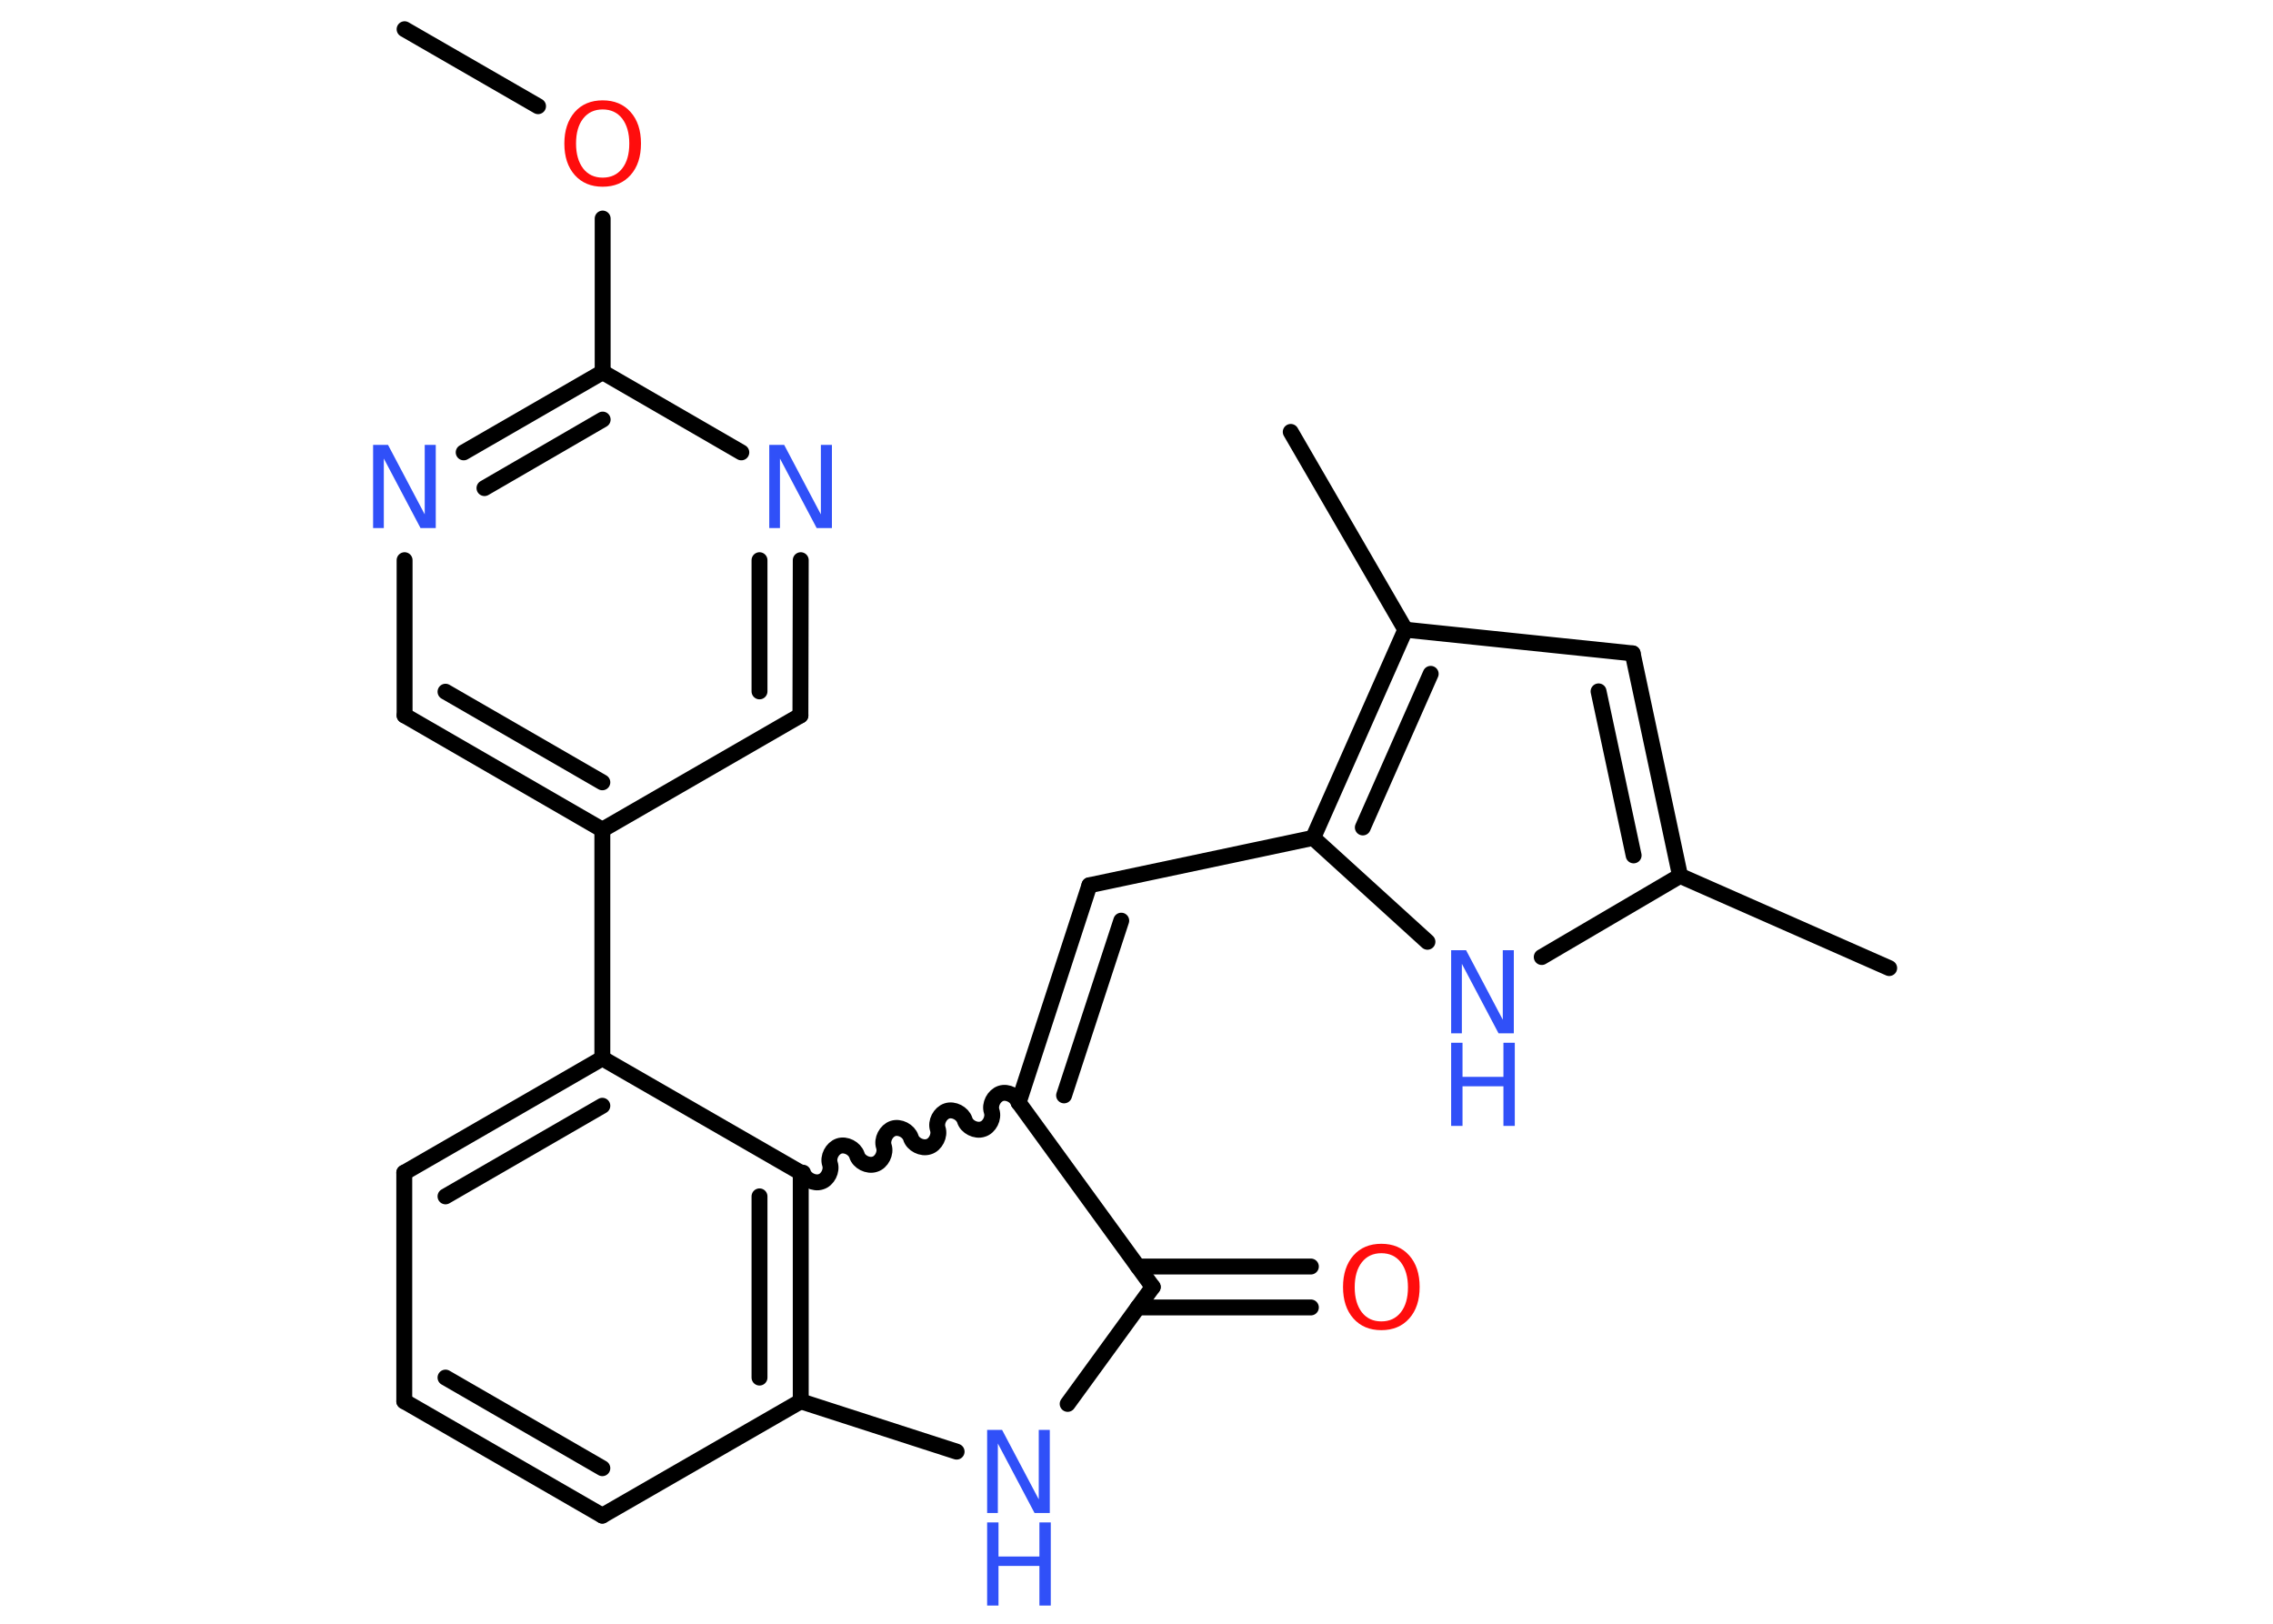 <?xml version='1.0' encoding='UTF-8'?>
<!DOCTYPE svg PUBLIC "-//W3C//DTD SVG 1.1//EN" "http://www.w3.org/Graphics/SVG/1.1/DTD/svg11.dtd">
<svg version='1.2' xmlns='http://www.w3.org/2000/svg' xmlns:xlink='http://www.w3.org/1999/xlink' width='70.0mm' height='50.0mm' viewBox='0 0 70.0 50.0'>
  <desc>Generated by the Chemistry Development Kit (http://github.com/cdk)</desc>
  <g stroke-linecap='round' stroke-linejoin='round' stroke='#000000' stroke-width='.49' fill='#3050F8'>
    <rect x='.0' y='.0' width='70.0' height='50.0' fill='#FFFFFF' stroke='none'/>
    <g id='mol1' class='mol'>
      <line id='mol1bnd1' class='bond' x1='12.46' y1='.9' x2='16.57' y2='3.27'/>
      <line id='mol1bnd2' class='bond' x1='18.56' y1='6.73' x2='18.56' y2='11.46'/>
      <g id='mol1bnd3' class='bond'>
        <line x1='18.56' y1='11.46' x2='14.28' y2='13.93'/>
        <line x1='18.56' y1='12.92' x2='14.92' y2='15.03'/>
      </g>
      <line id='mol1bnd4' class='bond' x1='12.46' y1='17.25' x2='12.46' y2='22.03'/>
      <g id='mol1bnd5' class='bond'>
        <line x1='12.46' y1='22.03' x2='18.55' y2='25.55'/>
        <line x1='13.72' y1='21.3' x2='18.55' y2='24.09'/>
      </g>
      <line id='mol1bnd6' class='bond' x1='18.55' y1='25.55' x2='18.55' y2='32.59'/>
      <g id='mol1bnd7' class='bond'>
        <line x1='18.55' y1='32.59' x2='12.45' y2='36.11'/>
        <line x1='18.55' y1='34.05' x2='13.72' y2='36.84'/>
      </g>
      <line id='mol1bnd8' class='bond' x1='12.45' y1='36.11' x2='12.45' y2='43.15'/>
      <g id='mol1bnd9' class='bond'>
        <line x1='12.45' y1='43.15' x2='18.55' y2='46.67'/>
        <line x1='13.72' y1='42.42' x2='18.55' y2='45.21'/>
      </g>
      <line id='mol1bnd10' class='bond' x1='18.55' y1='46.67' x2='24.66' y2='43.15'/>
      <g id='mol1bnd11' class='bond'>
        <line x1='24.66' y1='43.15' x2='24.66' y2='36.11'/>
        <line x1='23.39' y1='42.42' x2='23.39' y2='36.84'/>
      </g>
      <line id='mol1bnd12' class='bond' x1='18.55' y1='32.59' x2='24.66' y2='36.11'/>
      <path id='mol1bnd13' class='bond' d='M31.37 33.95c-.07 -.21 -.34 -.35 -.55 -.28c-.21 .07 -.35 .34 -.28 .55c.07 .21 -.07 .49 -.28 .55c-.21 .07 -.49 -.07 -.55 -.28c-.07 -.21 -.34 -.35 -.55 -.28c-.21 .07 -.35 .34 -.28 .55c.07 .21 -.07 .49 -.28 .55c-.21 .07 -.49 -.07 -.55 -.28c-.07 -.21 -.34 -.35 -.55 -.28c-.21 .07 -.35 .34 -.28 .55c.07 .21 -.07 .49 -.28 .55c-.21 .07 -.49 -.07 -.55 -.28c-.07 -.21 -.34 -.35 -.55 -.28c-.21 .07 -.35 .34 -.28 .55c.07 .21 -.07 .49 -.28 .55c-.21 .07 -.49 -.07 -.55 -.28' fill='none' stroke='#000000' stroke-width='.49'/>
      <g id='mol1bnd14' class='bond'>
        <line x1='33.55' y1='27.26' x2='31.37' y2='33.95'/>
        <line x1='34.53' y1='28.35' x2='32.77' y2='33.73'/>
      </g>
      <line id='mol1bnd15' class='bond' x1='33.55' y1='27.26' x2='40.44' y2='25.8'/>
      <line id='mol1bnd16' class='bond' x1='40.44' y1='25.8' x2='43.96' y2='29.0'/>
      <line id='mol1bnd17' class='bond' x1='47.48' y1='29.47' x2='51.74' y2='26.97'/>
      <line id='mol1bnd18' class='bond' x1='51.74' y1='26.97' x2='58.18' y2='29.81'/>
      <g id='mol1bnd19' class='bond'>
        <line x1='51.74' y1='26.97' x2='50.28' y2='20.12'/>
        <line x1='50.31' y1='26.34' x2='49.23' y2='21.29'/>
      </g>
      <line id='mol1bnd20' class='bond' x1='50.28' y1='20.12' x2='43.28' y2='19.39'/>
      <g id='mol1bnd21' class='bond'>
        <line x1='43.28' y1='19.39' x2='40.44' y2='25.8'/>
        <line x1='44.06' y1='20.75' x2='41.97' y2='25.48'/>
      </g>
      <line id='mol1bnd22' class='bond' x1='43.28' y1='19.39' x2='39.75' y2='13.3'/>
      <line id='mol1bnd23' class='bond' x1='31.37' y1='33.95' x2='35.5' y2='39.63'/>
      <g id='mol1bnd24' class='bond'>
        <line x1='35.04' y1='39.0' x2='40.37' y2='39.0'/>
        <line x1='35.04' y1='40.26' x2='40.37' y2='40.26'/>
      </g>
      <line id='mol1bnd25' class='bond' x1='35.5' y1='39.63' x2='32.88' y2='43.23'/>
      <line id='mol1bnd26' class='bond' x1='24.66' y1='43.15' x2='29.46' y2='44.7'/>
      <line id='mol1bnd27' class='bond' x1='18.55' y1='25.55' x2='24.65' y2='22.03'/>
      <g id='mol1bnd28' class='bond'>
        <line x1='24.65' y1='22.03' x2='24.66' y2='17.25'/>
        <line x1='23.39' y1='21.29' x2='23.39' y2='17.25'/>
      </g>
      <line id='mol1bnd29' class='bond' x1='18.56' y1='11.46' x2='22.83' y2='13.93'/>
      <path id='mol1atm2' class='atom' d='M18.56 3.37q-.38 .0 -.6 .28q-.22 .28 -.22 .77q.0 .48 .22 .77q.22 .28 .6 .28q.38 .0 .6 -.28q.22 -.28 .22 -.77q.0 -.48 -.22 -.77q-.22 -.28 -.6 -.28zM18.56 3.09q.54 .0 .86 .36q.32 .36 .32 .97q.0 .61 -.32 .97q-.32 .36 -.86 .36q-.54 .0 -.86 -.36q-.32 -.36 -.32 -.97q.0 -.6 .32 -.97q.32 -.36 .86 -.36z' stroke='none' fill='#FF0D0D'/>
      <path id='mol1atm4' class='atom' d='M11.49 13.7h.46l1.13 2.14v-2.14h.34v2.56h-.47l-1.13 -2.14v2.14h-.33v-2.56z' stroke='none'/>
      <g id='mol1atm16' class='atom'>
        <path d='M44.69 29.26h.46l1.13 2.14v-2.14h.34v2.56h-.47l-1.13 -2.14v2.14h-.33v-2.56z' stroke='none'/>
        <path d='M44.69 32.11h.35v1.05h1.26v-1.05h.35v2.56h-.35v-1.22h-1.26v1.22h-.35v-2.56z' stroke='none'/>
      </g>
      <path id='mol1atm23' class='atom' d='M42.54 38.59q-.38 .0 -.6 .28q-.22 .28 -.22 .77q.0 .48 .22 .77q.22 .28 .6 .28q.38 .0 .6 -.28q.22 -.28 .22 -.77q.0 -.48 -.22 -.77q-.22 -.28 -.6 -.28zM42.54 38.3q.54 .0 .86 .36q.32 .36 .32 .97q.0 .61 -.32 .97q-.32 .36 -.86 .36q-.54 .0 -.86 -.36q-.32 -.36 -.32 -.97q.0 -.6 .32 -.97q.32 -.36 .86 -.36z' stroke='none' fill='#FF0D0D'/>
      <g id='mol1atm24' class='atom'>
        <path d='M30.4 44.03h.46l1.13 2.14v-2.14h.34v2.56h-.47l-1.13 -2.14v2.14h-.33v-2.56z' stroke='none'/>
        <path d='M30.4 46.88h.35v1.05h1.26v-1.05h.35v2.56h-.35v-1.22h-1.26v1.22h-.35v-2.56z' stroke='none'/>
      </g>
      <path id='mol1atm26' class='atom' d='M23.69 13.7h.46l1.13 2.14v-2.14h.34v2.56h-.47l-1.13 -2.14v2.14h-.33v-2.56z' stroke='none'/>
    </g>
  </g>
</svg>
